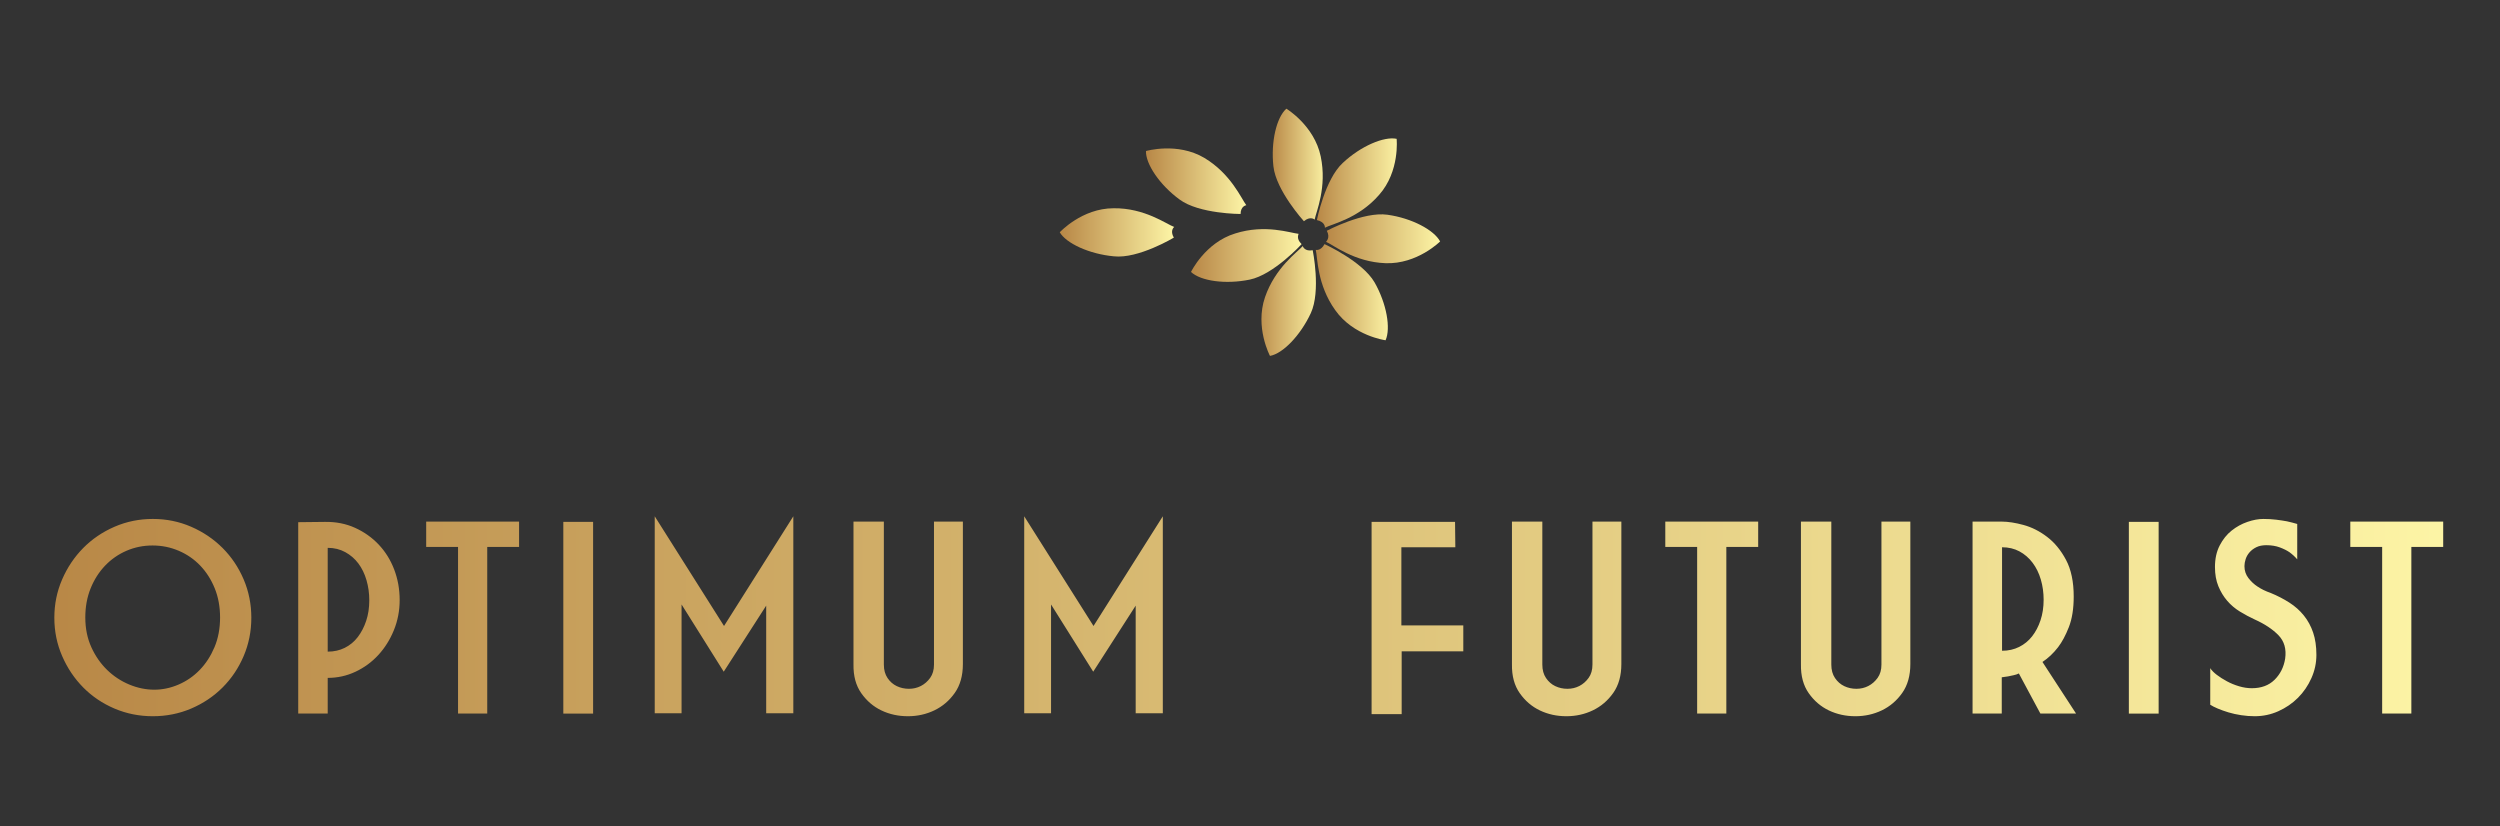 
		<svg xmlns="http://www.w3.org/2000/svg" xmlns:xlink="http://www.w3.org/1999/xlink" version="1.1" width="3136.364" height="1036.364">
			
			<rect width="100%" height="100%" fill="#333333" stroke="none"/>
			
			<g transform="scale(6.818) translate(10, 10)">
				<defs id="SvgjsDefs8350"><linearGradient id="SvgjsLinearGradient8354"><stop id="SvgjsStop8355" stop-color="#b88746" offset="0"></stop><stop id="SvgjsStop8356" stop-color="#fdf5a6" offset="1"></stop></linearGradient><linearGradient id="SvgjsLinearGradient8357"><stop id="SvgjsStop8358" stop-color="#b88746" offset="0"></stop><stop id="SvgjsStop8359" stop-color="#fdf5a6" offset="1"></stop></linearGradient></defs><g id="SvgjsG8351" featureKey="root" fill="#000000"></g><g id="SvgjsG8352" featureKey="symbol1" fill="url(#SvgjsLinearGradient8357)" transform="matrix(0.702,0,0,0.702,184.93,-2.357)"><g xmlns="http://www.w3.org/2000/svg"><path d="M30,51.4c0,0-9.3,5.6-15.7,4.9C7.8,55.7,1.8,52.9,0.1,50c0,0,5.8-6.3,14.1-6.3c8.2-0.1,13.9,4.2,15.9,4.9   C30.1,48.6,28.9,49.5,30,51.4z"></path><g><path d="M64.1,47.1c0,0-7.3-8-8-14.4c-0.7-6.4,0.8-12.8,3.4-15.1c0,0,7.3,4.4,9,12.5c1.7,8.1-1.2,14.5-1.6,16.6    C66.9,46.6,65.7,45.7,64.1,47.1z"></path><path d="M67.5,46.8c0,0,2.1-10.7,6.8-15c4.7-4.4,10.8-7,14.1-6.3c0,0,0.9,8.5-4.6,14.7c-5.4,6.2-12.3,7.6-14.2,8.6    C69.6,48.7,69.7,47.3,67.5,46.8z"></path><path d="M70.1,49.6c0,0,9.6-5.1,15.9-4.2c6.4,0.9,12.2,4,13.8,7c0,0-6,6-14.3,5.7c-8.2-0.3-13.7-4.8-15.6-5.6    C69.9,52.4,71.1,51.5,70.1,49.6z"></path><path d="M69.5,53.1c0,0,9.9,4.5,13.1,10c3.2,5.6,4.3,12.1,2.9,15.2c0,0-8.4-1.1-13.2-7.9c-4.8-6.7-4.6-13.8-5.1-15.8    C67.1,54.6,68.5,55,69.5,53.1z"></path><path d="M66.4,54.7c0,0,2.2,10.7-0.5,16.5c-2.7,5.8-7.3,10.6-10.7,11.2c0,0-4-7.5-1.3-15.4c2.7-7.8,8.5-11.8,9.9-13.4    C63.8,53.7,64.3,55.1,66.4,54.7z"></path><path d="M63.5,53.1c0,0-7.3,8-13.6,9.3c-6.3,1.3-12.8,0.4-15.4-2c0,0,3.7-7.7,11.6-10.1c7.9-2.5,14.5-0.1,16.6,0.1    C62.8,50.4,61.9,51.6,63.5,53.1z"></path><path d="M47.5,45.2c0,0-10.9,0-16-3.8c-5.2-3.8-8.9-9.3-8.8-12.7c0,0,8.2-2.4,15.3,1.8C45,34.7,47.7,41.2,49,42.9    C49,42.9,47.5,43.1,47.5,45.2z"></path></g></g></g><g id="SvgjsG8353" featureKey="text1" fill="url(#SvgjsLinearGradient8354)" transform="matrix(2.713,0,0,2.713,-2.93,67.04)"><path d="M14.44 13.5 q0 1.38 -0.52 2.6 t-1.43 2.13 t-2.13 1.43 t-2.6 0.52 t-2.6 -0.52 t-2.12 -1.43 t-1.43 -2.13 t-0.53 -2.6 t0.53 -2.6 t1.43 -2.13 t2.12 -1.44 t2.6 -0.53 t2.6 0.53 t2.13 1.44 t1.43 2.13 t0.52 2.6 z M12.32 13.48 q0 -1.08 -0.36 -1.97 t-0.98 -1.54 t-1.46 -1.01 t-1.78 -0.36 t-1.77 0.36 t-1.45 1.01 t-0.98 1.54 t-0.36 1.97 q0 1.12 0.41 2.02 t1.07 1.54 t1.5 0.99 t1.7 0.35 q0.84 0 1.65 -0.35 t1.43 -0.99 t1 -1.54 t0.38 -2.02 z M17.62 7.02 l1.8 -0.02 q1.12 -0.02 2.05 0.4 t1.61 1.14 t1.05 1.69 t0.37 2.07 q0 1.08 -0.39 2.04 t-1.05 1.68 t-1.55 1.14 t-1.89 0.42 l0 2.42 l-2 0 l0 -12.98 z M19.62 15.8 q0.64 0 1.16 -0.26 t0.88 -0.73 t0.57 -1.1 t0.21 -1.39 q0 -0.72 -0.19 -1.37 t-0.55 -1.13 t-0.89 -0.77 t-1.19 -0.29 l0 7.04 z M30.44 8.7 l0 11.3 l-1.98 0 l0 -11.3 l-2.16 0 l0 -1.72 l6.3 0 l0 1.72 l-2.16 0 z M35.6 7 l2.02 0 l0 13 l-2.02 0 l0 -13 z M46.5 14.06 l4.7 -7.44 l0 13.36 l-1.84 0 l0 -7.3 l-2.88 4.48 l-2.86 -4.56 l0 7.38 l-1.82 0 l0 -13.36 z M57.34 6.98 l0 9.7 q0 0.54 0.25 0.91 t0.63 0.55 t0.82 0.18 t0.81 -0.19 t0.63 -0.55 t0.26 -0.9 l0 -9.7 l1.96 0 l0 9.66 q0 1.18 -0.55 1.96 t-1.38 1.18 t-1.8 0.4 t-1.79 -0.39 t-1.37 -1.17 t-0.53 -1.96 l0 -9.68 l2.06 0 z M71.56 14.06 l4.7 -7.44 l0 13.36 l-1.84 0 l0 -7.3 l-2.88 4.48 l-2.86 -4.56 l0 7.38 l-1.82 0 l0 -13.36 z  M90.42 7 l5.66 0 l0.02 1.72 l-3.66 0 l0 5.3 l4.2 0 l0 1.76 l-4.18 0 l0 4.26 l-2.04 0 l0 -13.04 z M102 6.98 l0 9.7 q0 0.54 0.25 0.91 t0.63 0.55 t0.82 0.18 t0.81 -0.19 t0.63 -0.55 t0.26 -0.9 l0 -9.7 l1.96 0 l0 9.66 q0 1.18 -0.55 1.96 t-1.38 1.18 t-1.8 0.4 t-1.79 -0.39 t-1.37 -1.17 t-0.53 -1.96 l0 -9.68 l2.06 0 z M114.48 8.7 l0 11.3 l-1.98 0 l0 -11.3 l-2.16 0 l0 -1.72 l6.3 0 l0 1.72 l-2.16 0 z M121.6 6.98 l0 9.7 q0 0.54 0.25 0.91 t0.63 0.55 t0.82 0.18 t0.81 -0.19 t0.63 -0.55 t0.26 -0.9 l0 -9.7 l1.96 0 l0 9.66 q0 1.18 -0.55 1.96 t-1.38 1.18 t-1.8 0.4 t-1.79 -0.39 t-1.37 -1.17 t-0.53 -1.96 l0 -9.68 l2.06 0 z M135.78 20 l-1.46 -2.72 q-0.16 0.08 -0.36 0.12 t-0.38 0.08 q-0.22 0.04 -0.42 0.06 l0 2.46 l-1.98 0 l0 -13.02 l1.96 0 q0.66 0 1.5 0.23 t1.6 0.81 t1.28 1.56 t0.52 2.48 q0 1.24 -0.33 2.08 t-0.73 1.36 q-0.48 0.62 -1.06 1 l2.28 3.5 l-2.42 0 z M136 12.28 q0 -0.72 -0.19 -1.37 t-0.56 -1.14 t-0.89 -0.77 t-1.18 -0.28 l0 7.02 q0.64 0 1.16 -0.26 t0.88 -0.72 t0.57 -1.09 t0.21 -1.39 z M141.78 7 l2.02 0 l0 13 l-2.02 0 l0 -13 z M151.4 11.82 q0.68 0.28 1.26 0.65 t0.99 0.88 t0.63 1.16 t0.22 1.51 q0 0.82 -0.34 1.58 t-0.91 1.33 t-1.33 0.91 t-1.6 0.34 q-0.46 0 -0.92 -0.07 t-0.86 -0.19 t-0.73 -0.26 t-0.51 -0.26 l0 -2.48 q0.14 0.22 0.44 0.45 t0.69 0.44 t0.83 0.34 t0.86 0.13 q0.96 0 1.54 -0.57 t0.72 -1.43 q0.14 -0.98 -0.45 -1.59 t-1.61 -1.07 q-0.52 -0.24 -1.01 -0.54 t-0.86 -0.73 t-0.6 -0.99 t-0.23 -1.3 q0 -0.84 0.32 -1.46 t0.81 -1.01 t1.07 -0.59 t1.08 -0.2 q0.46 0 0.87 0.05 t0.73 0.11 q0.36 0.08 0.7 0.18 l0 2.4 q-0.22 -0.26 -0.52 -0.48 q-0.26 -0.18 -0.66 -0.33 t-0.92 -0.15 q-0.4 0 -0.68 0.14 t-0.46 0.35 t-0.26 0.46 t-0.08 0.47 q0 0.46 0.27 0.81 t0.61 0.57 q0.38 0.26 0.9 0.44 z M160.94 8.7 l0 11.3 l-1.98 0 l0 -11.3 l-2.16 0 l0 -1.72 l6.3 0 l0 1.72 l-2.16 0 z"></path></g>
			</g>
		</svg>
	
